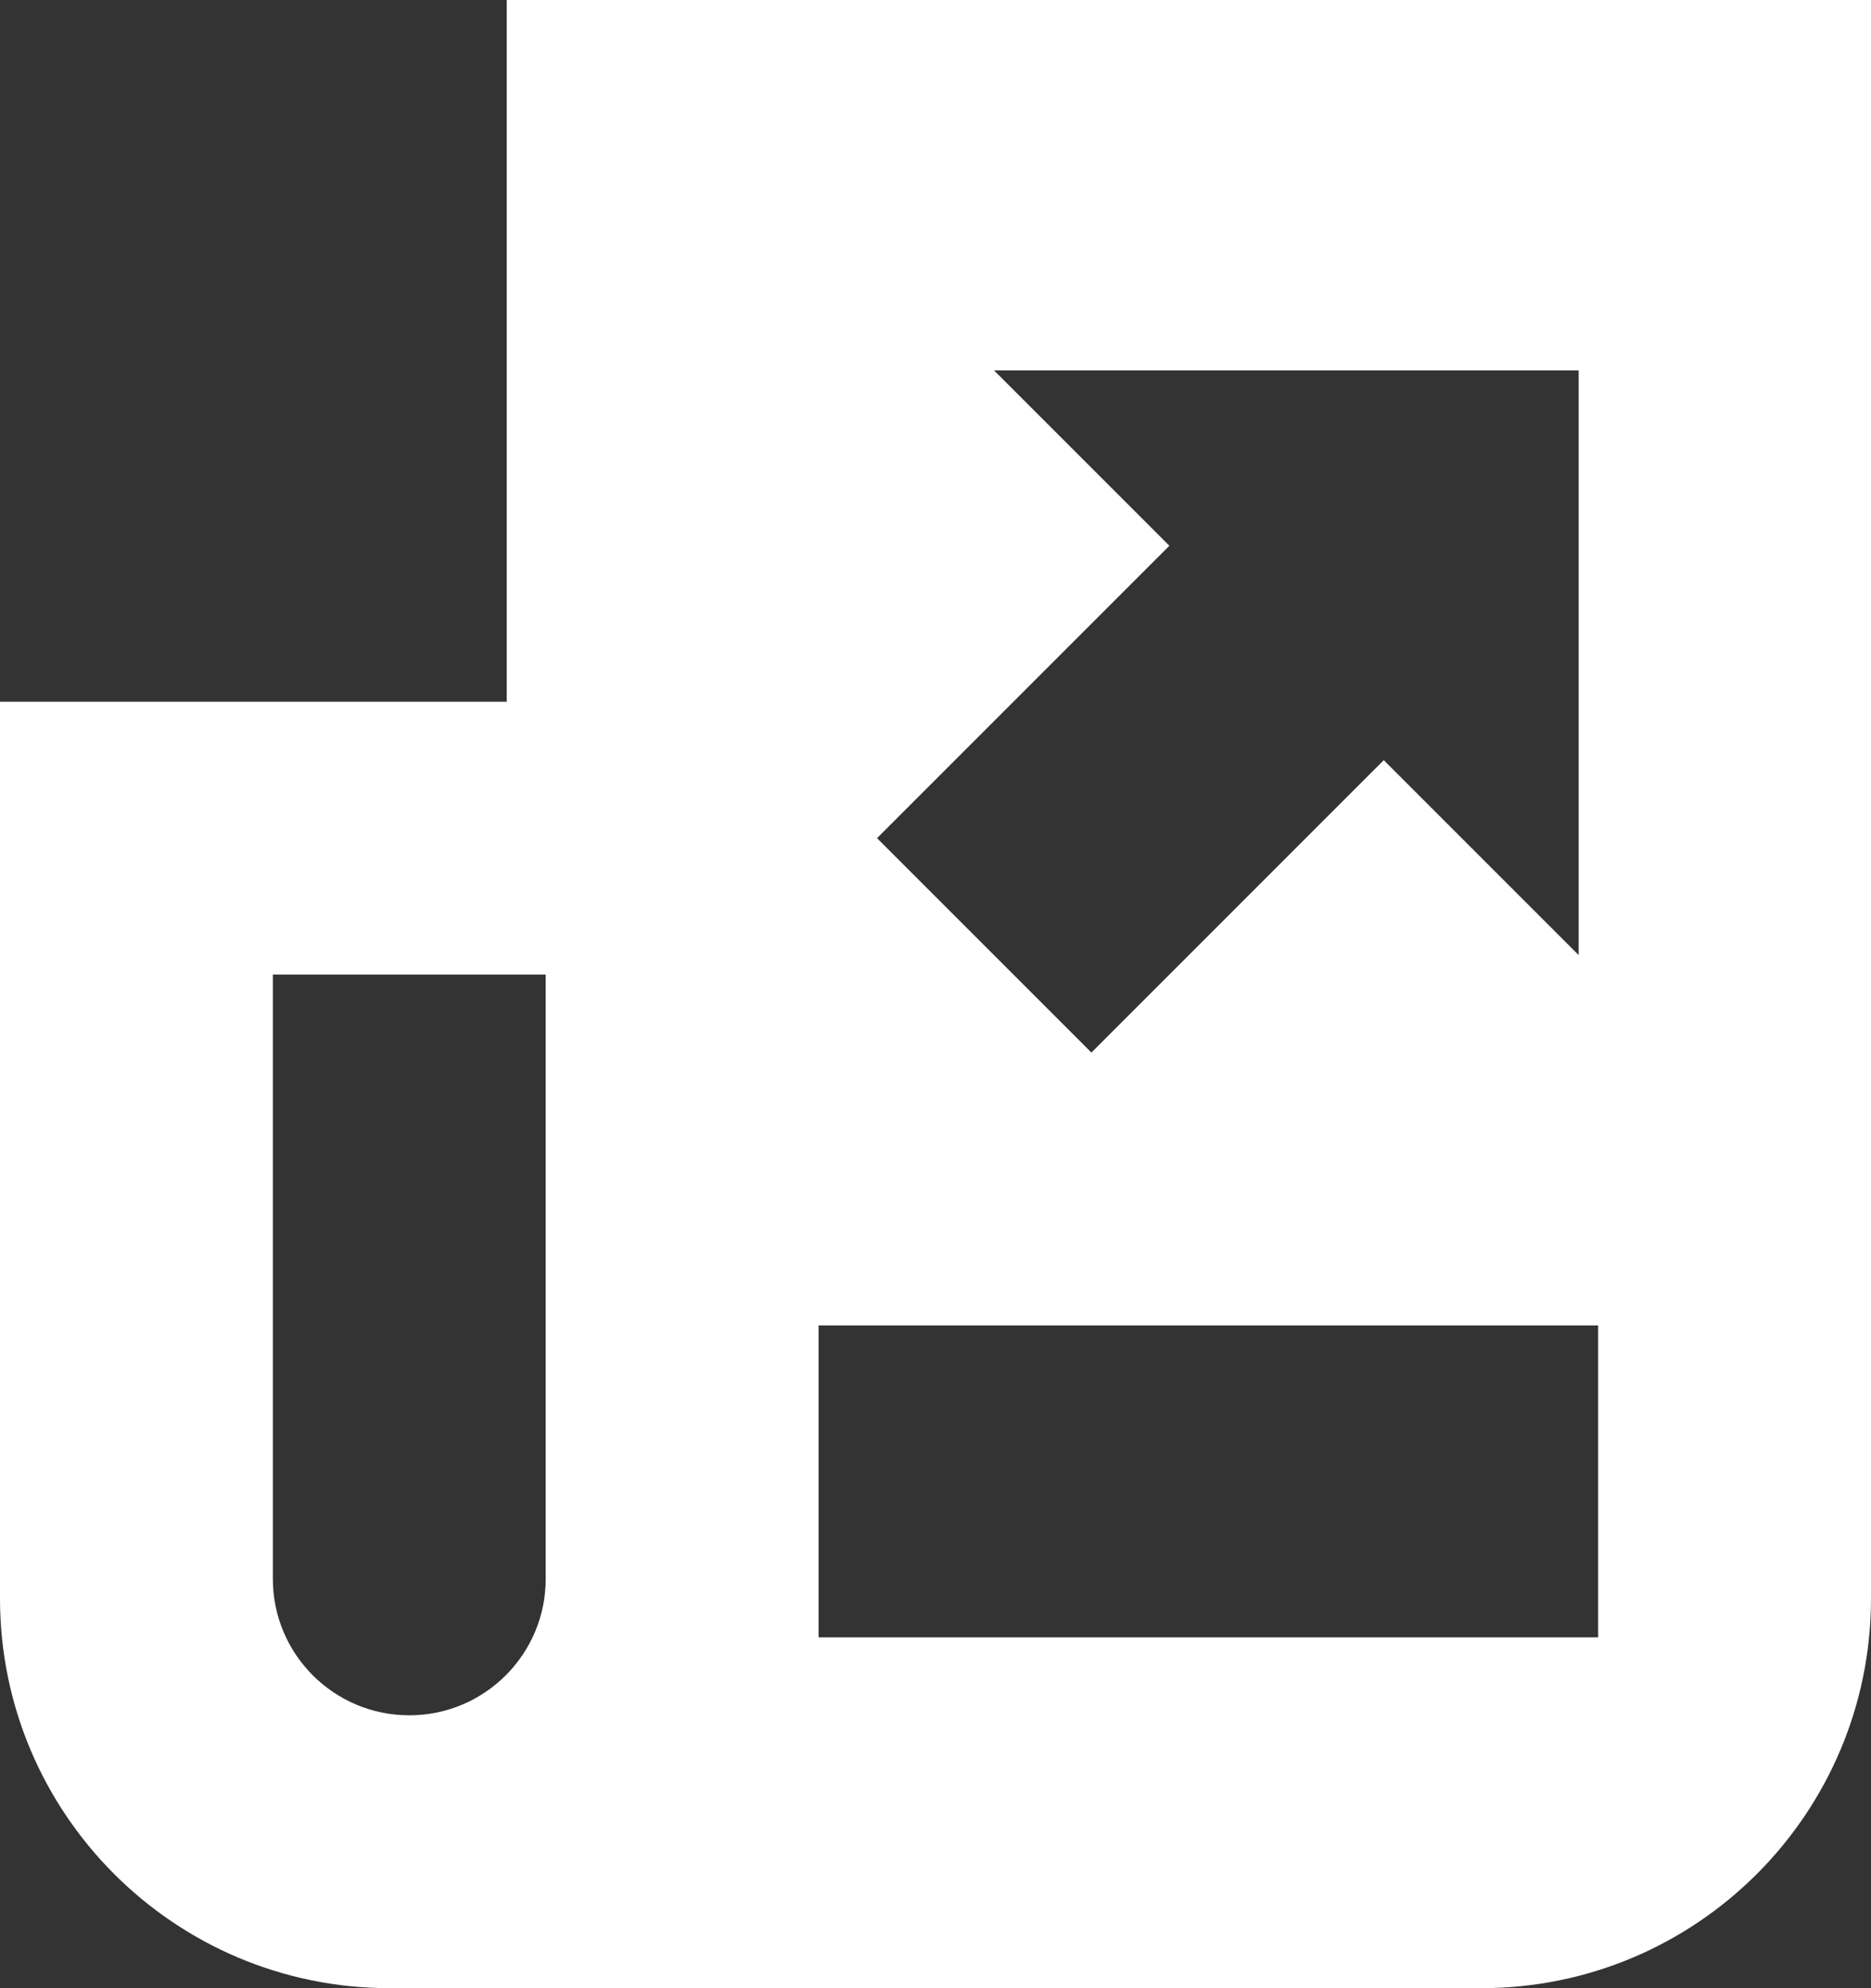 <svg viewBox="0 0 48 51" fill="none" xmlns="http://www.w3.org/2000/svg">
	<rect x="0" y="0" width="48" height="51" fill="#333333" stroke="none"/>
	<path fill-rule="evenodd" clip-rule="evenodd"
		d="M48 41C48 46.523 43.523 51 38 51H10C4.477 51 1.61069e-07 46.523 0 41V18H13V0H48V41ZM7 40.5C7 42.433 8.567 44 10.5 44C12.433 44 14 42.433 14 40.5V25H7V40.5ZM21 42H41V34H21V42ZM25.5 9.5L30 14L22.5 21.5L28 27L35.5 19.5L40.5 24.5V9.5H25.5Z"
		fill="white" />
</svg>